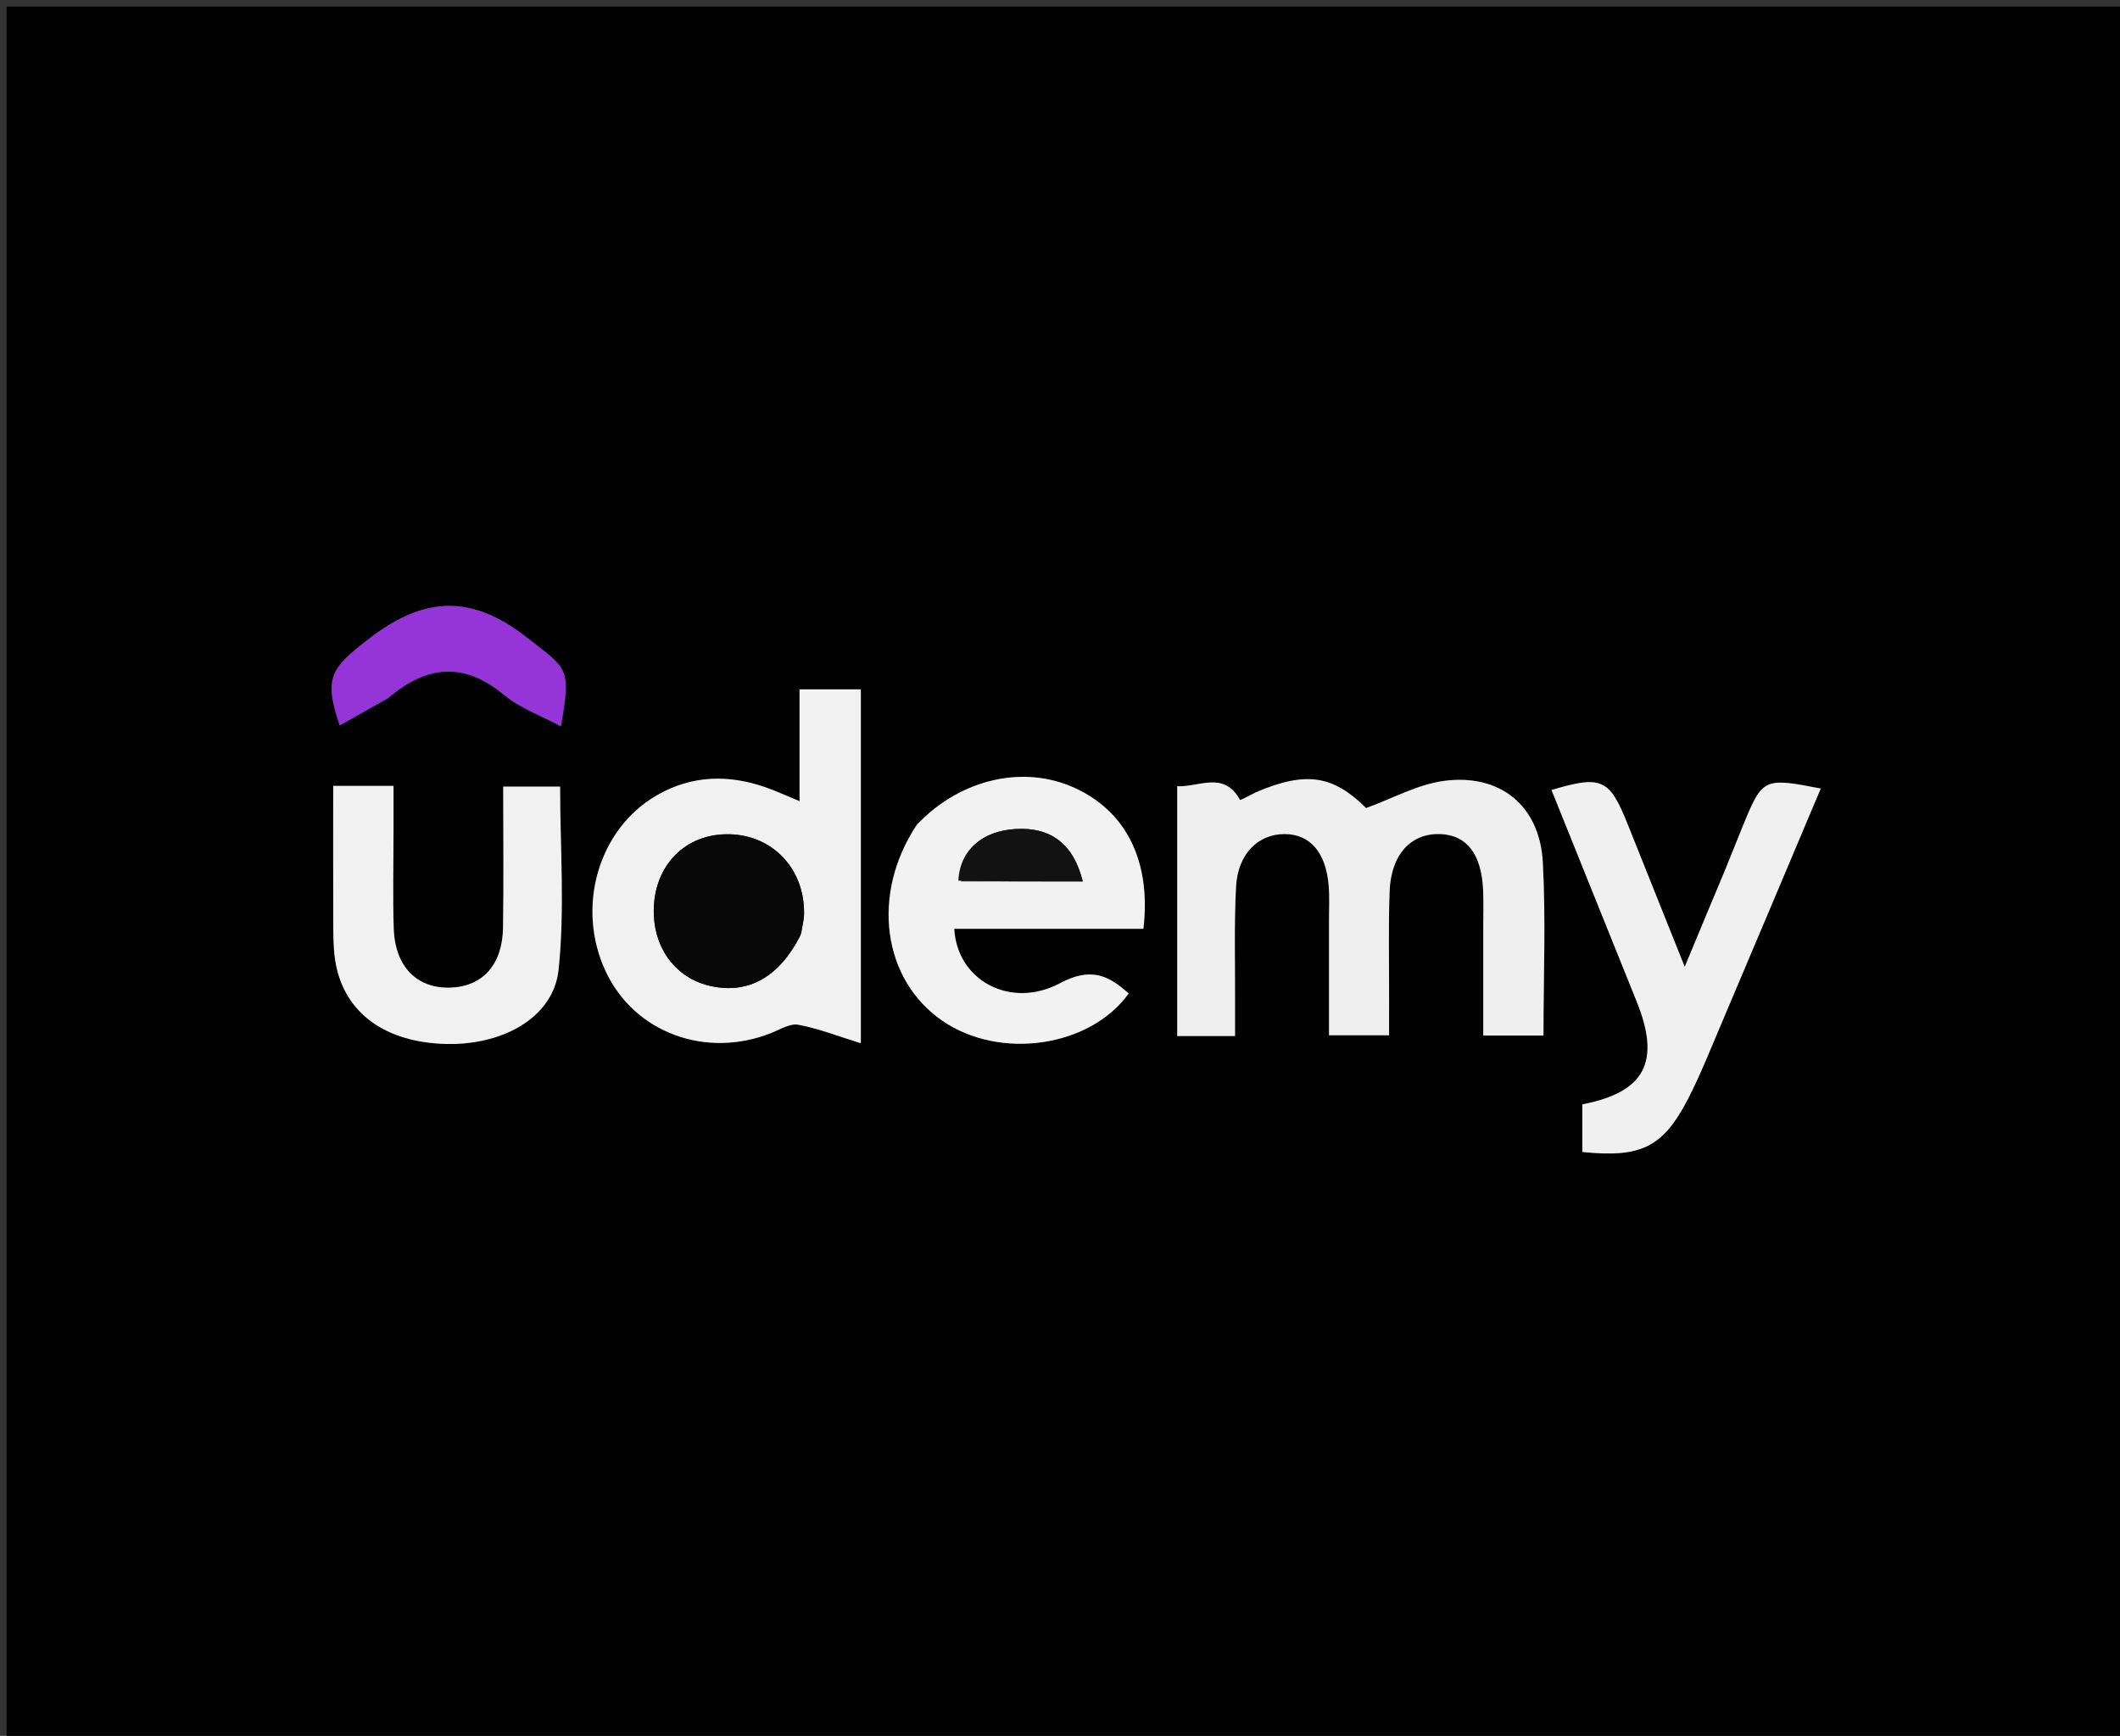 <svg version="1.1" id="Layer_1" xmlns="http://www.w3.org/2000/svg" xmlns:xlink="http://www.w3.org/1999/xlink" x="0px" y="0px"
	 width="100%" viewBox="0 0 320 262" enable-background="new 0 0 320 262" xml:space="preserve">
<rect x="0" y="0" width="320" height="262" fill="#333333" stroke="none"/>
<path fill="#010101" opacity="1" stroke="none" 
	d="
M192,263 
	C128,263 64.5,263 1,263 
	C1,175.667 1,88.333 1,1 
	C107.667,1 214.333,1 321,1 
	C321,88.333 321,175.667 321,263 
	C278.167,263 235.333,263 192,263 
M189.249,119.787 
	C188.532,120.122 187.212,120.792 187.185,120.744 
	C184.699,116.273 180.991,118.853 177.693,118.66 
	C177.693,131.444 177.693,143.836 177.693,156.371 
	C180.669,156.371 183.271,156.371 186.42,156.371 
	C186.42,154.523 186.414,152.903 186.421,151.284 
	C186.448,145.452 186.265,139.61 186.576,133.793 
	C186.838,128.873 189.93,125.86 193.923,125.883 
	C197.775,125.906 200.158,128.674 200.565,133.748 
	C200.698,135.404 200.604,137.078 200.605,138.744 
	C200.608,144.535 200.606,150.326 200.606,156.255 
	C203.836,156.255 206.556,156.255 209.671,156.255 
	C209.671,153.953 209.668,151.986 209.672,150.018 
	C209.684,144.853 209.558,139.681 209.752,134.522 
	C209.96,128.975 212.981,125.728 217.386,125.885 
	C221.412,126.028 223.645,128.924 223.87,134.39 
	C223.945,136.221 223.886,138.056 223.886,139.889 
	C223.887,145.341 223.886,150.792 223.886,156.294 
	C227.226,156.294 229.98,156.294 232.977,156.294 
	C232.977,147.359 233.351,138.702 232.872,130.093 
	C232.398,121.588 226.418,116.721 217.924,117.866 
	C213.987,118.396 210.262,120.491 206.205,121.961 
	C201.261,117.052 197.194,116.323 189.249,119.787 
M129.939,146.452 
	C129.939,132.371 129.939,118.29 129.939,104.046 
	C126.665,104.046 123.914,104.046 120.684,104.046 
	C120.684,109.673 120.684,115.068 120.684,120.925 
	C118.603,120.067 117.125,119.378 115.593,118.841 
	C109.983,116.875 104.471,116.996 99.227,119.988 
	C90.308,125.076 86.88,136.914 91.439,146.636 
	C95.765,155.861 106.537,159.844 116.426,155.904 
	C117.759,155.373 119.257,154.434 120.498,154.663 
	C123.477,155.213 126.349,156.346 129.939,157.451 
	C129.939,153.052 129.939,150.241 129.939,146.452 
M138.177,124.751 
	C131.419,135.001 133.209,147.859 142.259,154.077 
	C150.938,160.04 164.545,158.061 170.363,149.951 
	C167.257,147.109 164.545,145.98 160.008,148.396 
	C152.563,152.362 144.457,148.007 144.039,140.189 
	C153.596,140.189 163.139,140.189 172.59,140.189 
	C173.774,129.998 170.012,122.515 162.282,118.95 
	C154.56,115.39 145.002,117.504 138.177,124.751 
M260.264,131.565 
	C258.412,136.021 256.561,140.476 254.298,145.924 
	C251.13,138.012 248.41,131.239 245.707,124.458 
	C242.945,117.531 241.774,116.977 234.189,119.236 
	C238.477,129.887 242.749,140.524 247.042,151.152 
	C250.714,160.242 248.317,164.857 238.843,166.682 
	C238.843,169.08 238.843,171.492 238.843,173.869 
	C247.727,174.784 251.042,173.158 254.838,165.772 
	C256.585,162.372 258.007,158.801 259.503,155.277 
	C264.617,143.228 269.698,131.165 274.83,119.016 
	C266.282,117.343 266.037,117.457 263.188,124.377 
	C262.301,126.532 261.458,128.706 260.264,131.565 
M59.399,124.756 
	C59.399,122.689 59.399,120.622 59.399,118.614 
	C55.967,118.614 53.37,118.614 50.296,118.614 
	C50.296,125.53 50.278,132.147 50.306,138.763 
	C50.315,140.758 50.282,142.777 50.564,144.742 
	C51.67,152.434 57.553,157.076 66.603,157.54 
	C75.588,158.001 83.545,153.702 84.315,146.348 
	C85.27,137.225 84.544,127.926 84.544,118.723 
	C81.649,118.723 78.932,118.723 75.955,118.723 
	C75.955,126.097 76.043,133.082 75.928,140.064 
	C75.836,145.623 72.828,148.901 68.001,149.063 
	C62.952,149.232 59.63,145.918 59.434,140.181 
	C59.27,135.358 59.399,130.526 59.399,124.756 
M58.846,105.224 
	C64.5,100.328 70.082,99.9 76.088,104.89 
	C78.496,106.89 81.647,107.997 84.667,109.622 
	C86.227,100.586 85.621,101.009 79.606,96.28 
	C71.226,89.692 64.053,89.959 55.761,96.36 
	C50.006,100.802 48.785,102.166 51.278,109.491 
	C53.63,108.159 55.915,106.864 58.846,105.224 
z"/>
<path fill="#EFEFEF" opacity="1" stroke="none" 
	d="
M189.571,119.575 
	C197.194,116.323 201.261,117.052 206.205,121.961 
	C210.262,120.491 213.987,118.396 217.924,117.866 
	C226.418,116.721 232.398,121.588 232.872,130.093 
	C233.351,138.702 232.977,147.359 232.977,156.294 
	C229.98,156.294 227.226,156.294 223.886,156.294 
	C223.886,150.792 223.887,145.341 223.886,139.889 
	C223.886,138.056 223.945,136.221 223.87,134.39 
	C223.645,128.924 221.412,126.028 217.386,125.885 
	C212.981,125.728 209.96,128.975 209.752,134.522 
	C209.558,139.681 209.684,144.853 209.672,150.018 
	C209.668,151.986 209.671,153.953 209.671,156.255 
	C206.556,156.255 203.836,156.255 200.606,156.255 
	C200.606,150.326 200.608,144.535 200.605,138.744 
	C200.604,137.078 200.698,135.404 200.565,133.748 
	C200.158,128.674 197.775,125.906 193.923,125.883 
	C189.93,125.86 186.838,128.873 186.576,133.793 
	C186.265,139.61 186.448,145.452 186.421,151.284 
	C186.414,152.903 186.42,154.523 186.42,156.371 
	C183.271,156.371 180.669,156.371 177.693,156.371 
	C177.693,143.836 177.693,131.444 177.693,118.66 
	C180.991,118.853 184.699,116.273 187.185,120.744 
	C187.212,120.792 188.532,120.122 189.571,119.575 
z"/>
<path fill="#F1F1F1" opacity="1" stroke="none" 
	d="
M129.939,146.941 
	C129.939,150.241 129.939,153.052 129.939,157.451 
	C126.349,156.346 123.477,155.213 120.498,154.663 
	C119.257,154.434 117.759,155.373 116.426,155.904 
	C106.537,159.844 95.765,155.861 91.439,146.636 
	C86.88,136.914 90.308,125.076 99.227,119.988 
	C104.471,116.996 109.983,116.875 115.593,118.841 
	C117.125,119.378 118.603,120.067 120.684,120.925 
	C120.684,115.068 120.684,109.673 120.684,104.046 
	C123.914,104.046 126.665,104.046 129.939,104.046 
	C129.939,118.29 129.939,132.371 129.939,146.941 
M120.959,140.814 
	C121.101,139.829 121.36,138.845 121.369,137.859 
	C121.43,130.891 116.317,125.763 109.517,125.916 
	C102.909,126.065 98.37,131.221 98.698,138.204 
	C98.955,143.659 102.389,147.832 107.474,148.868 
	C113.04,150.002 117.622,147.479 120.959,140.814 
z"/>
<path fill="#F2F2F2" opacity="1" stroke="none" 
	d="
M138.403,124.467 
	C145.002,117.504 154.56,115.39 162.282,118.95 
	C170.012,122.515 173.774,129.998 172.59,140.189 
	C163.139,140.189 153.596,140.189 144.039,140.189 
	C144.457,148.007 152.563,152.362 160.008,148.396 
	C164.545,145.98 167.257,147.109 170.363,149.951 
	C164.545,158.061 150.938,160.04 142.259,154.077 
	C133.209,147.859 131.419,135.001 138.403,124.467 
M145.079,133.031 
	C151.162,133.031 157.245,133.031 163.435,133.031 
	C162.055,127.391 158.624,124.83 153.373,125.117 
	C148.3,125.394 144.882,128.273 145.079,133.031 
z"/>
<path fill="#F0F0F0" opacity="1" stroke="none" 
	d="
M260.429,131.218 
	C261.458,128.706 262.301,126.532 263.188,124.377 
	C266.037,117.457 266.282,117.343 274.83,119.016 
	C269.698,131.165 264.617,143.228 259.503,155.277 
	C258.007,158.801 256.585,162.372 254.838,165.772 
	C251.042,173.158 247.727,174.784 238.843,173.869 
	C238.843,171.492 238.843,169.08 238.843,166.682 
	C248.317,164.857 250.714,160.242 247.042,151.152 
	C242.749,140.524 238.477,129.887 234.189,119.236 
	C241.774,116.977 242.945,117.531 245.707,124.458 
	C248.41,131.239 251.13,138.012 254.298,145.924 
	C256.561,140.476 258.412,136.021 260.429,131.218 
z"/>
<path fill="#F1F1F1" opacity="1" stroke="none" 
	d="
M59.399,125.227 
	C59.399,130.526 59.27,135.358 59.434,140.181 
	C59.63,145.918 62.952,149.232 68.001,149.063 
	C72.828,148.901 75.836,145.623 75.928,140.064 
	C76.043,133.082 75.955,126.097 75.955,118.723 
	C78.932,118.723 81.649,118.723 84.544,118.723 
	C84.544,127.926 85.27,137.225 84.315,146.348 
	C83.545,153.702 75.588,158.001 66.603,157.54 
	C57.553,157.076 51.67,152.434 50.564,144.742 
	C50.282,142.777 50.315,140.758 50.306,138.763 
	C50.278,132.147 50.296,125.53 50.296,118.614 
	C53.37,118.614 55.967,118.614 59.399,118.614 
	C59.399,120.622 59.399,122.689 59.399,125.227 
z"/>
<path fill="#9535D8" opacity="1" stroke="none" 
	d="
M58.523,105.397 
	C55.915,106.864 53.63,108.159 51.278,109.491 
	C48.785,102.166 50.006,100.802 55.761,96.36 
	C64.053,89.959 71.226,89.692 79.606,96.28 
	C85.621,101.009 86.227,100.586 84.667,109.622 
	C81.647,107.997 78.496,106.89 76.088,104.89 
	C70.082,99.9 64.5,100.328 58.523,105.397 
z"/>
<path fill="#080808" opacity="1" stroke="none" 
	d="
M120.824,141.202 
	C117.622,147.479 113.04,150.002 107.474,148.868 
	C102.389,147.832 98.955,143.659 98.698,138.204 
	C98.37,131.221 102.909,126.065 109.517,125.916 
	C116.317,125.763 121.43,130.891 121.369,137.859 
	C121.36,138.845 121.101,139.829 120.824,141.202 
z"/>
<path fill="#121212" opacity="1" stroke="none" 
	d="
M144.658,132.923 
	C144.882,128.273 148.3,125.394 153.373,125.117 
	C158.624,124.83 162.055,127.391 163.435,133.031 
	C157.245,133.031 151.162,133.031 144.658,132.923 
z"/>
</svg>